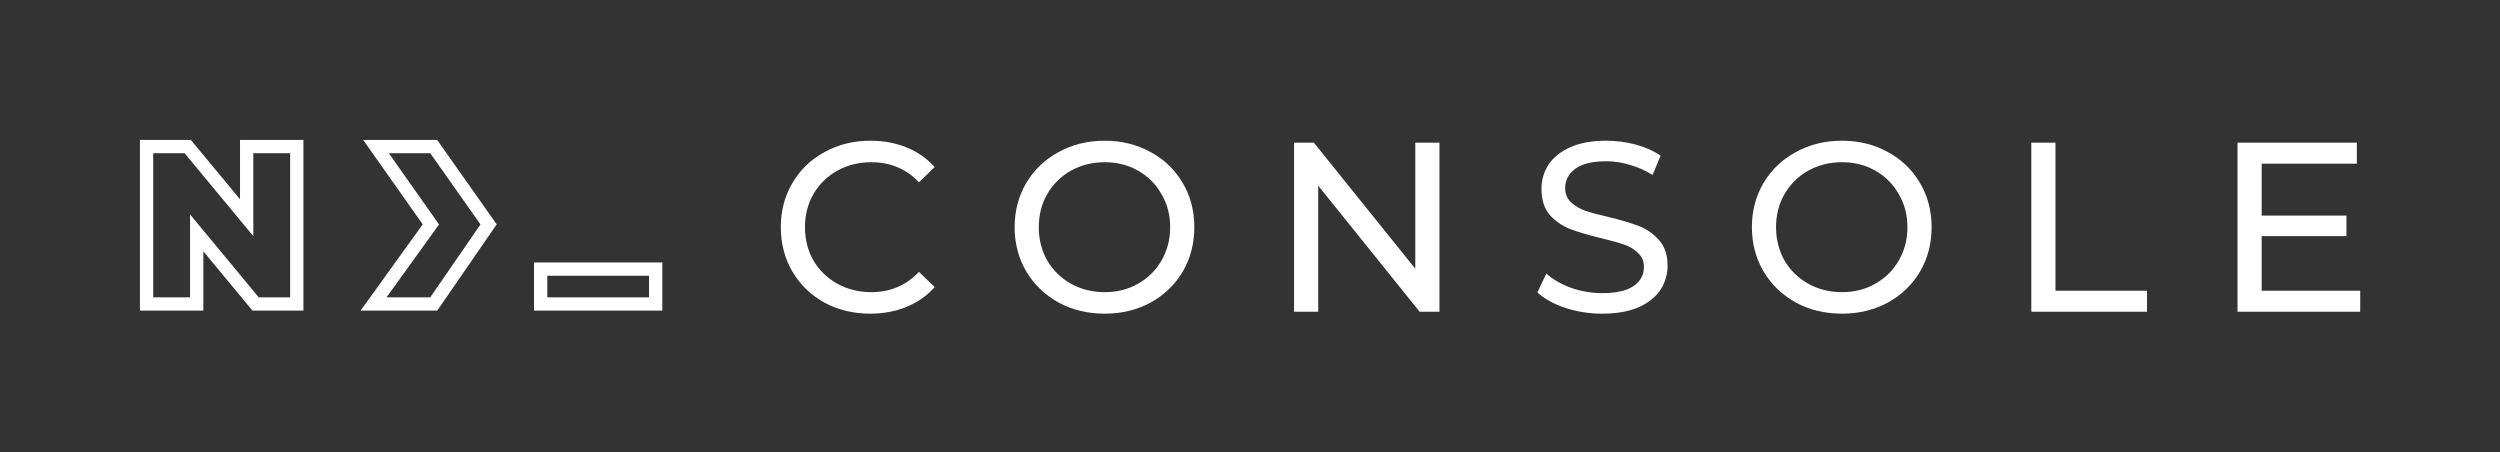 <svg xmlns="http://www.w3.org/2000/svg" width="536" height="97" fill="none" viewBox="0 0 536 97"><rect x="0" y="0" width="536" height="97" fill="#333333" stroke="none"/><path fill="#fff" fill-rule="evenodd" d="M40.921 30H30V66.6H43.595V53.879L54.134 66.6H65.055V30H51.459V42.721L40.921 30ZM93.725 30H77.864L90.631 48.104L77.307 66.6H93.741L106.491 48.103L93.725 30ZM32.85 63.75V32.85H39.581L54.31 50.63V32.85H62.204V63.75H55.474L40.745 45.97V63.75H32.85ZM94.131 48.121L83.362 32.85H92.247L103.016 48.121L92.244 63.75H82.873L94.131 48.121ZM142 56.269H114.492V66.6H142V56.269ZM117.343 63.75V59.119H139.15V63.75H117.343Z" clip-rule="evenodd"/><path fill="#fff" d="M186.568 67.249C182.943 67.249 179.664 66.455 176.729 64.867C173.829 63.244 171.551 61.035 169.894 58.238C168.237 55.407 167.408 52.231 167.408 48.71C167.408 45.188 168.237 42.029 169.894 39.233C171.551 36.402 173.847 34.193 176.781 32.605C179.715 30.982 182.995 30.171 186.62 30.171C189.451 30.171 192.04 30.654 194.388 31.621C196.735 32.553 198.738 33.951 200.395 35.815L197.029 39.078C194.301 36.212 190.901 34.78 186.827 34.78C184.134 34.78 181.701 35.384 179.526 36.592C177.351 37.8 175.642 39.475 174.399 41.615C173.191 43.721 172.586 46.086 172.586 48.71C172.586 51.334 173.191 53.716 174.399 55.856C175.642 57.962 177.351 59.619 179.526 60.827C181.701 62.036 184.134 62.64 186.827 62.64C190.866 62.64 194.267 61.19 197.029 58.29L200.395 61.552C198.738 63.417 196.718 64.832 194.336 65.799C191.988 66.765 189.399 67.249 186.568 67.249Z"/><path fill="#fff" d="M236.852 67.249C233.192 67.249 229.895 66.455 226.961 64.867C224.026 63.244 221.713 61.017 220.022 58.186C218.365 55.355 217.536 52.197 217.536 48.71C217.536 45.223 218.365 42.064 220.022 39.233C221.713 36.402 224.026 34.193 226.961 32.605C229.895 30.982 233.192 30.171 236.852 30.171C240.477 30.171 243.756 30.982 246.691 32.605C249.625 34.193 251.921 36.402 253.578 39.233C255.235 42.029 256.064 45.188 256.064 48.71C256.064 52.231 255.235 55.407 253.578 58.238C251.921 61.035 249.625 63.244 246.691 64.867C243.756 66.455 240.477 67.249 236.852 67.249ZM236.852 62.64C239.51 62.64 241.892 62.036 243.998 60.827C246.138 59.619 247.813 57.962 249.021 55.856C250.264 53.716 250.885 51.334 250.885 48.71C250.885 46.086 250.264 43.721 249.021 41.615C247.813 39.475 246.138 37.8 243.998 36.592C241.892 35.384 239.51 34.78 236.852 34.78C234.193 34.78 231.777 35.384 229.602 36.592C227.461 37.8 225.77 39.475 224.527 41.615C223.319 43.721 222.714 46.086 222.714 48.71C222.714 51.334 223.319 53.716 224.527 55.856C225.77 57.962 227.461 59.619 229.602 60.827C231.777 62.036 234.193 62.64 236.852 62.64Z"/><path fill="#fff" d="M308.617 30.585V66.834H304.371L282.621 39.803V66.834H277.443V30.585H281.689L303.439 57.617V30.585H308.617Z"/><path fill="#fff" d="M343.495 67.249C340.768 67.249 338.127 66.834 335.572 66.006C333.052 65.143 331.067 64.038 329.617 62.692L331.533 58.652C332.914 59.895 334.675 60.914 336.815 61.708C338.99 62.467 341.217 62.847 343.495 62.847C346.499 62.847 348.743 62.346 350.227 61.345C351.712 60.309 352.454 58.946 352.454 57.254C352.454 56.011 352.04 55.01 351.211 54.251C350.417 53.457 349.416 52.852 348.208 52.438C347.034 52.024 345.36 51.558 343.185 51.04C340.457 50.384 338.248 49.728 336.556 49.072C334.899 48.416 333.466 47.415 332.258 46.069C331.084 44.688 330.497 42.841 330.497 40.528C330.497 38.594 330.998 36.851 331.999 35.297C333.035 33.744 334.588 32.501 336.66 31.569C338.731 30.637 341.303 30.171 344.376 30.171C346.516 30.171 348.622 30.447 350.693 30.999C352.765 31.552 354.543 32.346 356.027 33.381L354.318 37.524C352.799 36.558 351.177 35.833 349.451 35.349C347.724 34.831 346.033 34.572 344.376 34.572C341.441 34.572 339.232 35.108 337.747 36.178C336.297 37.248 335.572 38.629 335.572 40.321C335.572 41.563 335.987 42.582 336.815 43.376C337.644 44.135 338.662 44.739 339.87 45.188C341.113 45.603 342.788 46.051 344.894 46.535C347.621 47.191 349.813 47.847 351.47 48.503C353.127 49.158 354.543 50.16 355.717 51.506C356.925 52.852 357.529 54.665 357.529 56.944C357.529 58.842 357.011 60.586 355.976 62.174C354.94 63.727 353.369 64.97 351.263 65.902C349.157 66.8 346.568 67.249 343.495 67.249Z"/><path fill="#fff" d="M394.922 67.249C391.263 67.249 387.966 66.455 385.032 64.867C382.097 63.244 379.784 61.017 378.092 58.186C376.435 55.355 375.607 52.197 375.607 48.71C375.607 45.223 376.435 42.064 378.092 39.233C379.784 36.402 382.097 34.193 385.032 32.605C387.966 30.982 391.263 30.171 394.922 30.171C398.547 30.171 401.827 30.982 404.762 32.605C407.696 34.193 409.992 36.402 411.649 39.233C413.306 42.029 414.135 45.188 414.135 48.71C414.135 52.231 413.306 55.407 411.649 58.238C409.992 61.035 407.696 63.244 404.762 64.867C401.827 66.455 398.547 67.249 394.922 67.249ZM394.922 62.64C397.581 62.64 399.963 62.036 402.069 60.827C404.209 59.619 405.884 57.962 407.092 55.856C408.335 53.716 408.956 51.334 408.956 48.71C408.956 46.086 408.335 43.721 407.092 41.615C405.884 39.475 404.209 37.8 402.069 36.592C399.963 35.384 397.581 34.78 394.922 34.78C392.264 34.78 389.848 35.384 387.673 36.592C385.532 37.8 383.841 39.475 382.598 41.615C381.389 43.721 380.785 46.086 380.785 48.71C380.785 51.334 381.389 53.716 382.598 55.856C383.841 57.962 385.532 59.619 387.673 60.827C389.848 62.036 392.264 62.64 394.922 62.64Z"/><path fill="#fff" d="M435.514 30.585H440.692V62.329H460.318V66.834H435.514V30.585Z"/><path fill="#fff" d="M506.031 62.329V66.834H479.725V30.585H505.306V35.09H484.903V46.224H503.08V50.626H484.903V62.329H506.031Z"/></svg>